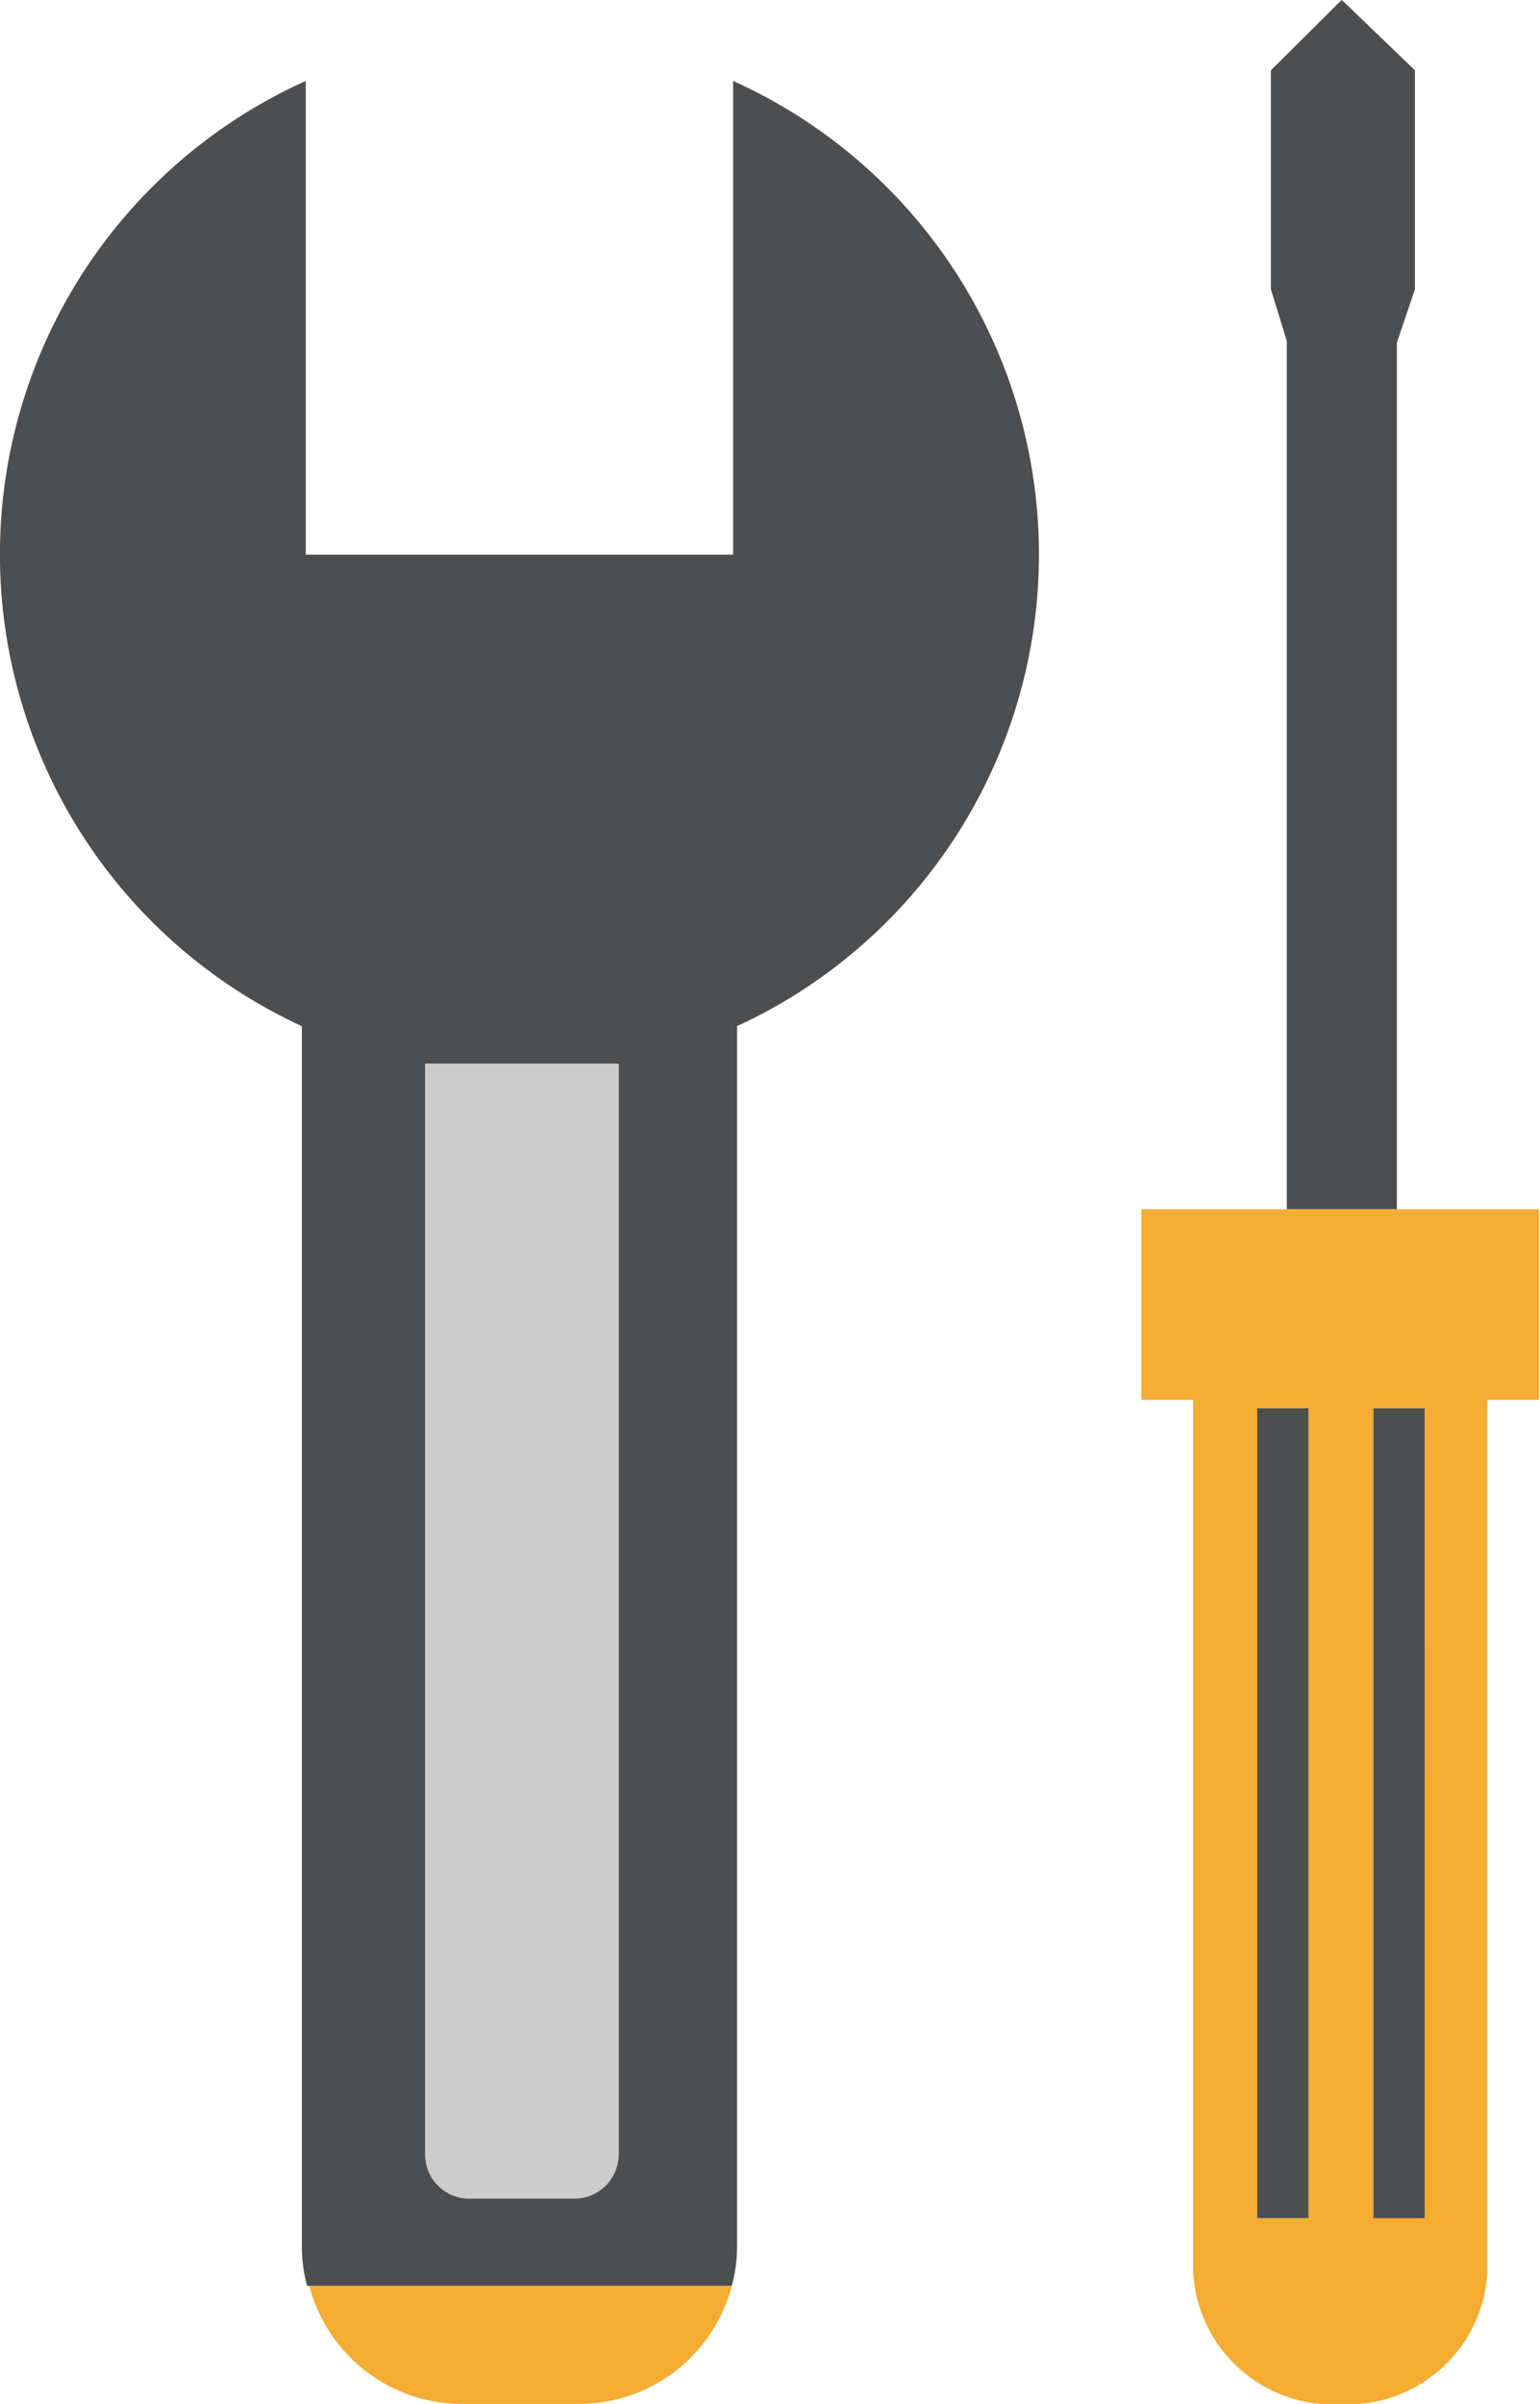 <svg xmlns="http://www.w3.org/2000/svg" viewBox="0 0 34.85 54.35"><defs><style>.cls-1{fill:#f4ac32;}.cls-2{fill:#4d4e50;}.cls-3{fill:#ccc;}</style></defs><title>tools</title><g id="Camada_2" data-name="Camada 2"><g id="tools"><path class="cls-1" d="M10.4,54.35h2.71a3.57,3.57,0,0,0,3.45-2.67H7A3.57,3.57,0,0,0,10.4,54.35Z"/><path class="cls-2" d="M6.83,23.2V50.77a3.39,3.39,0,0,0,.12.91h9.61a3.39,3.39,0,0,0,.12-.91V23.2a11.74,11.74,0,0,0-.09-21.37V12.54H6.92V1.83A11.74,11.74,0,0,0,6.83,23.2Zm2.79.85H14V48.68a1,1,0,0,1-1,1H10.64a1,1,0,0,1-1-1Z"/><polygon class="cls-2" points="31.61 27.34 31.61 7.75 32.02 6.54 32.02 1.59 30.45 0.08 30.36 0 28.76 1.59 28.76 6.54 29.12 7.71 29.12 27.34 30.45 27.34 31.61 27.34"/><path class="cls-1" d="M27,44v7.36a3.17,3.17,0,0,0,3.33,3h.1a3.16,3.16,0,0,0,3.23-3V31.65h1.17V27.34h-9v4.31H27Zm5.22,6.14H31.08V31.84h1.16ZM28.45,31.84h1.16V50.15H28.45Z"/><path class="cls-3" d="M10.64,49.71H13a1,1,0,0,0,1-1V24.05H9.62V48.68A1,1,0,0,0,10.64,49.71Z"/><rect class="cls-2" x="28.45" y="31.84" width="1.16" height="18.31"/><rect class="cls-2" x="31.08" y="31.84" width="1.16" height="18.31"/></g></g></svg>